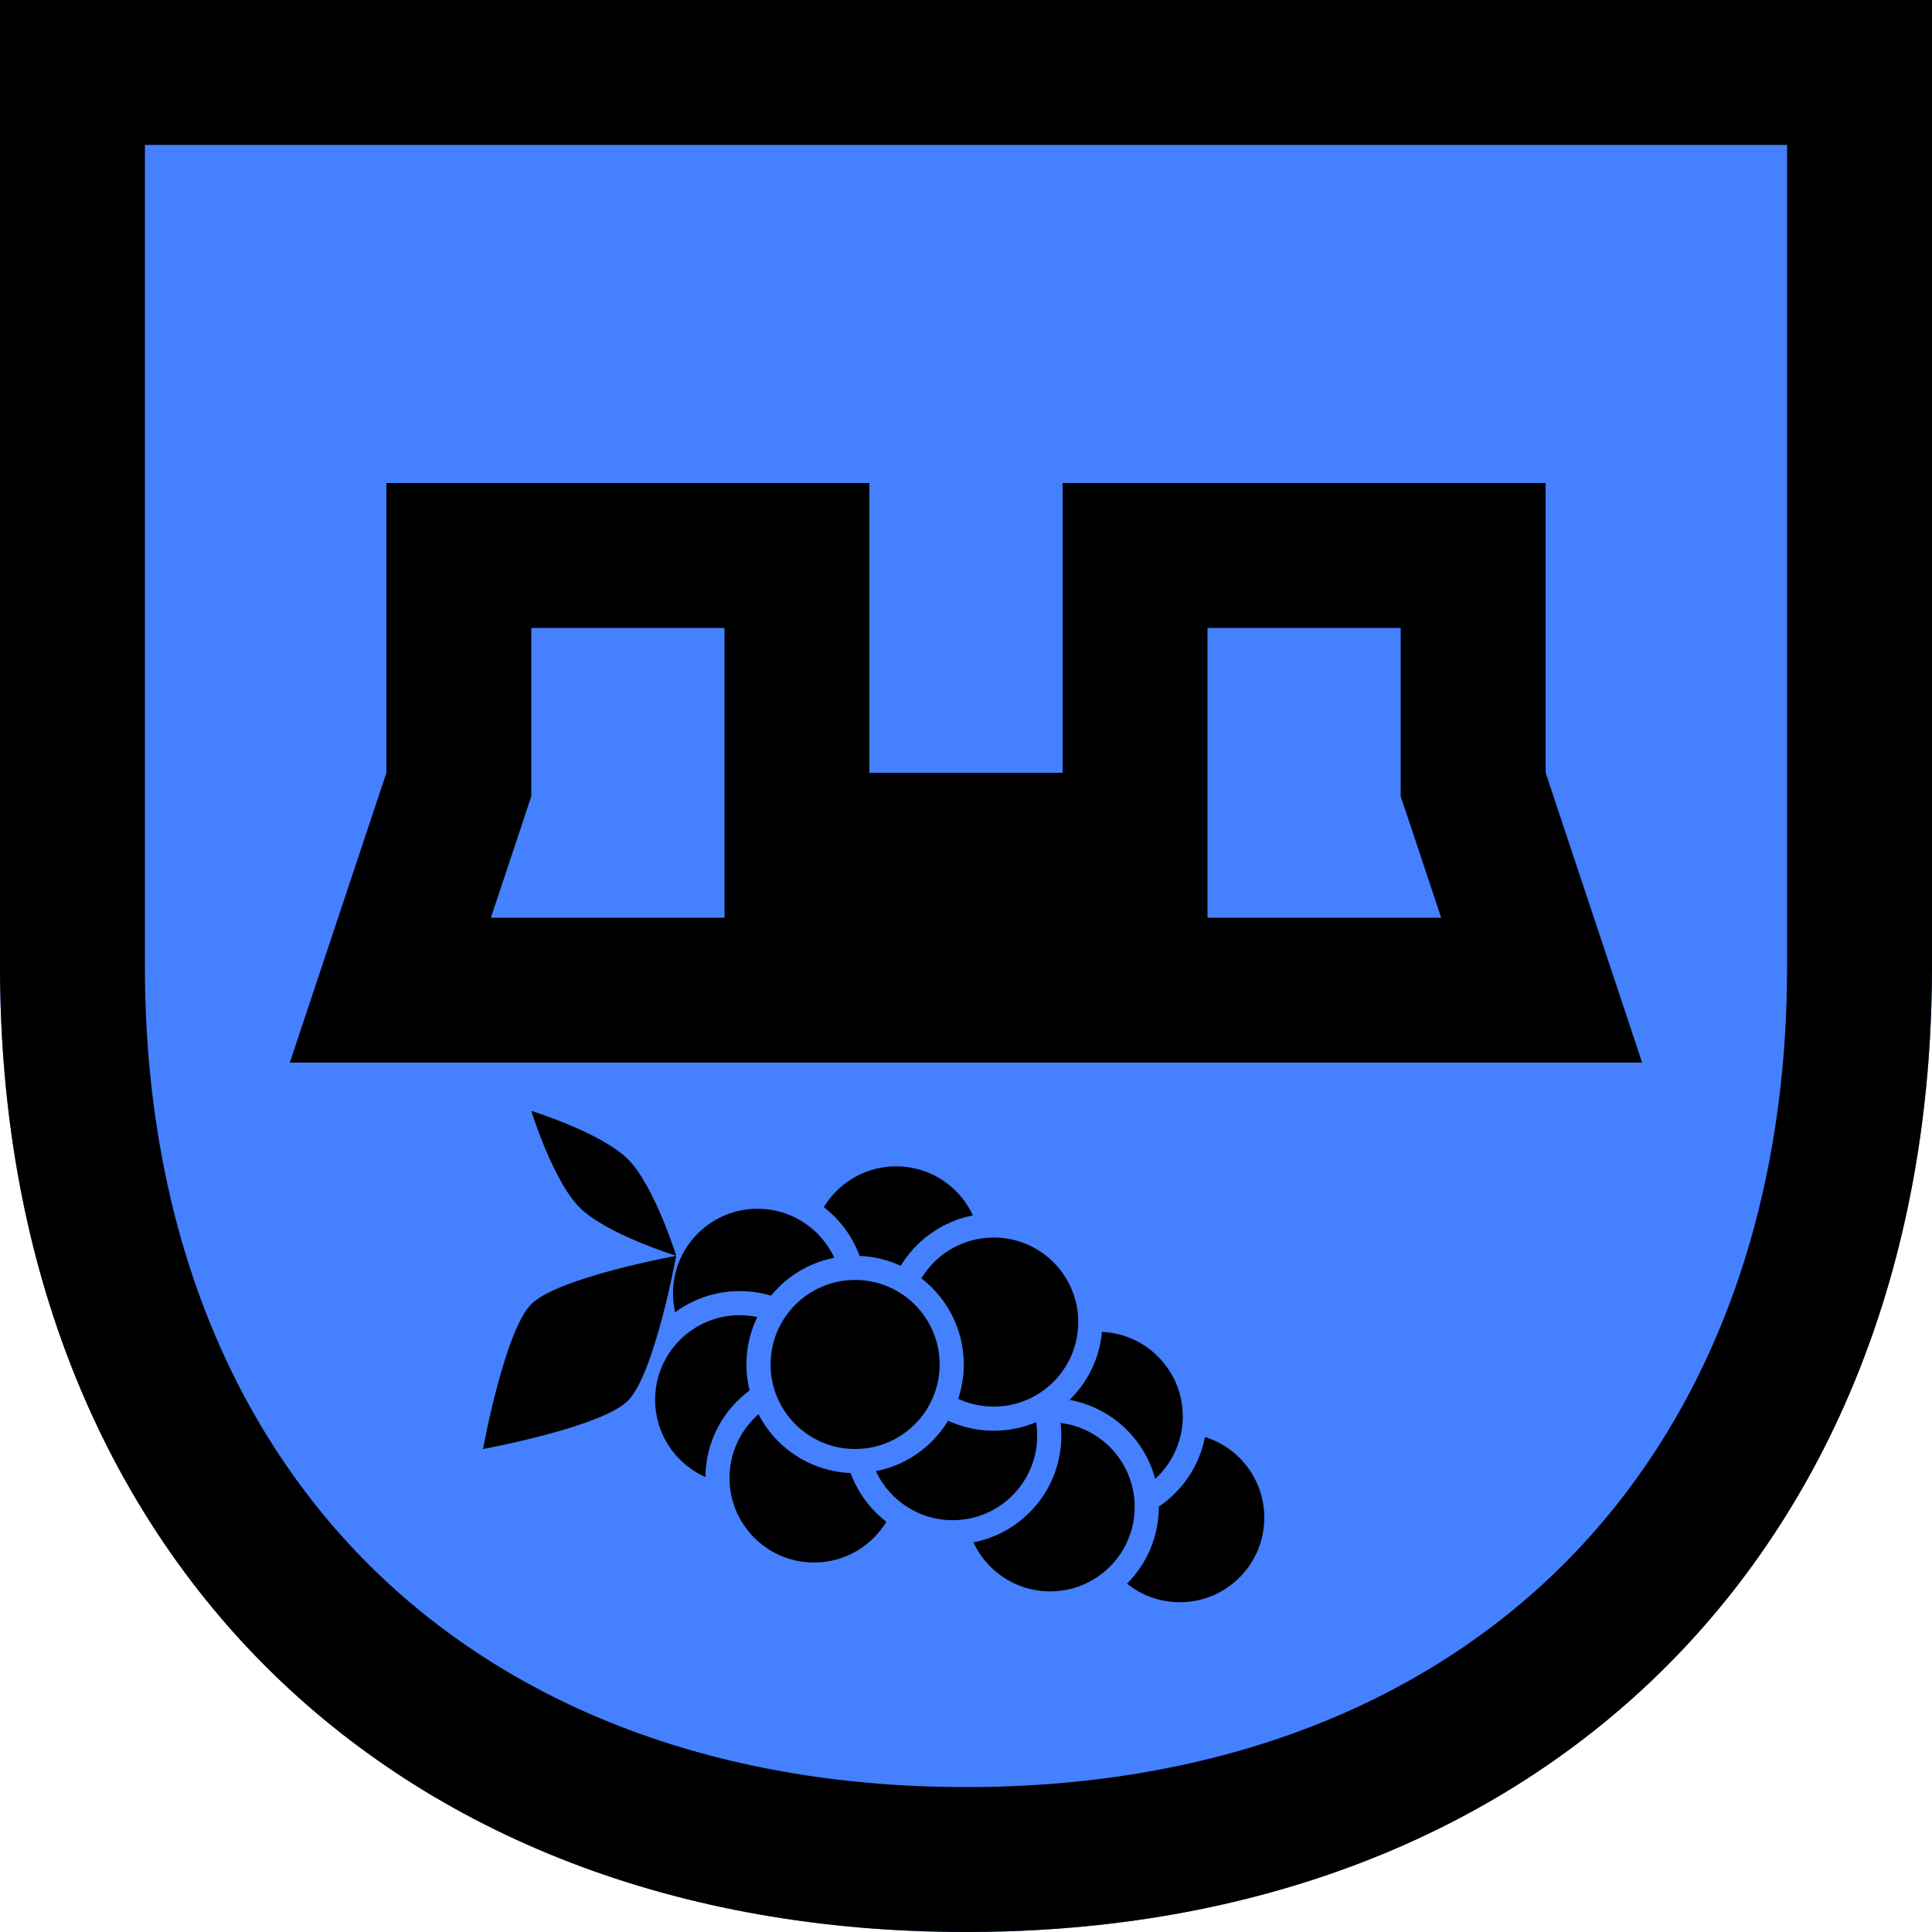 <svg width="20" height="20" viewBox="0 0 20 20" fill="none" xmlns="http://www.w3.org/2000/svg">
<path d="M20 0H0V10C0 16 4 20 10 20C16 20 20 16 20 10V0Z" fill="#4580FF"/>
<path d="M0.75 10V0.75H19.25V10C19.25 12.83 18.31 15.129 16.72 16.72C15.129 18.31 12.83 19.25 10 19.25C7.17 19.25 4.871 18.31 3.28 16.72C1.69 15.129 0.75 12.83 0.75 10Z" fill="#4580FF" stroke="black" stroke-width="1.5"/>
<circle cx="12.213" cy="15.711" r="1" transform="rotate(-90 12.213 15.711)" fill="black" stroke="#4580FF" stroke-width="0.25"/>
<circle cx="9.277" cy="12.949" r="1" transform="rotate(-90 9.277 12.949)" fill="black" stroke="#4580FF" stroke-width="0.25"/>
<circle cx="7.842" cy="13.388" r="1" transform="rotate(-90 7.842 13.388)" fill="black" stroke="#4580FF" stroke-width="0.25"/>
<circle cx="11.369" cy="14.662" r="1" transform="rotate(-90 11.369 14.662)" fill="black" stroke="#4580FF" stroke-width="0.25"/>
<circle cx="10.871" cy="15.599" r="1" transform="rotate(-90 10.871 15.599)" fill="black" stroke="#4580FF" stroke-width="0.25"/>
<circle cx="7.657" cy="14.49" r="1" transform="rotate(-90 7.657 14.49)" fill="black" stroke="#4580FF" stroke-width="0.25"/>
<circle cx="8.427" cy="15.3" r="1" transform="rotate(-90 8.427 15.3)" fill="black" stroke="#4580FF" stroke-width="0.25"/>
<circle cx="9.862" cy="14.862" r="1" transform="rotate(-90 9.862 14.862)" fill="black" stroke="#4580FF" stroke-width="0.25"/>
<circle cx="10.287" cy="13.686" r="1" transform="rotate(-90 10.287 13.686)" fill="black" stroke="#4580FF" stroke-width="0.25"/>
<circle cx="8.852" cy="14.125" r="1" transform="rotate(-90 8.852 14.125)" fill="black" stroke="#4580FF" stroke-width="0.25"/>
<path d="M6.5 14.5C6.776 14.224 7 13 7 13C7 13 5.776 13.224 5.5 13.5C5.224 13.776 5 15 5 15C5 15 6.224 14.776 6.5 14.5Z" fill="black"/>
<path d="M6.5 12C6.776 12.276 7 13 7 13C7 13 6.276 12.776 6 12.5C5.724 12.224 5.5 11.5 5.5 11.5C5.5 11.5 6.224 11.724 6.5 12Z" fill="black"/>
<path d="M4.75 8V5.75H8.25V8V8.75H9H11H11.75V8V5.75H15.25V8V8.122L15.289 8.237L15.959 10.25H4.041L4.712 8.237L4.75 8.122V8Z" stroke="black" stroke-width="1.5"/>
</svg>
